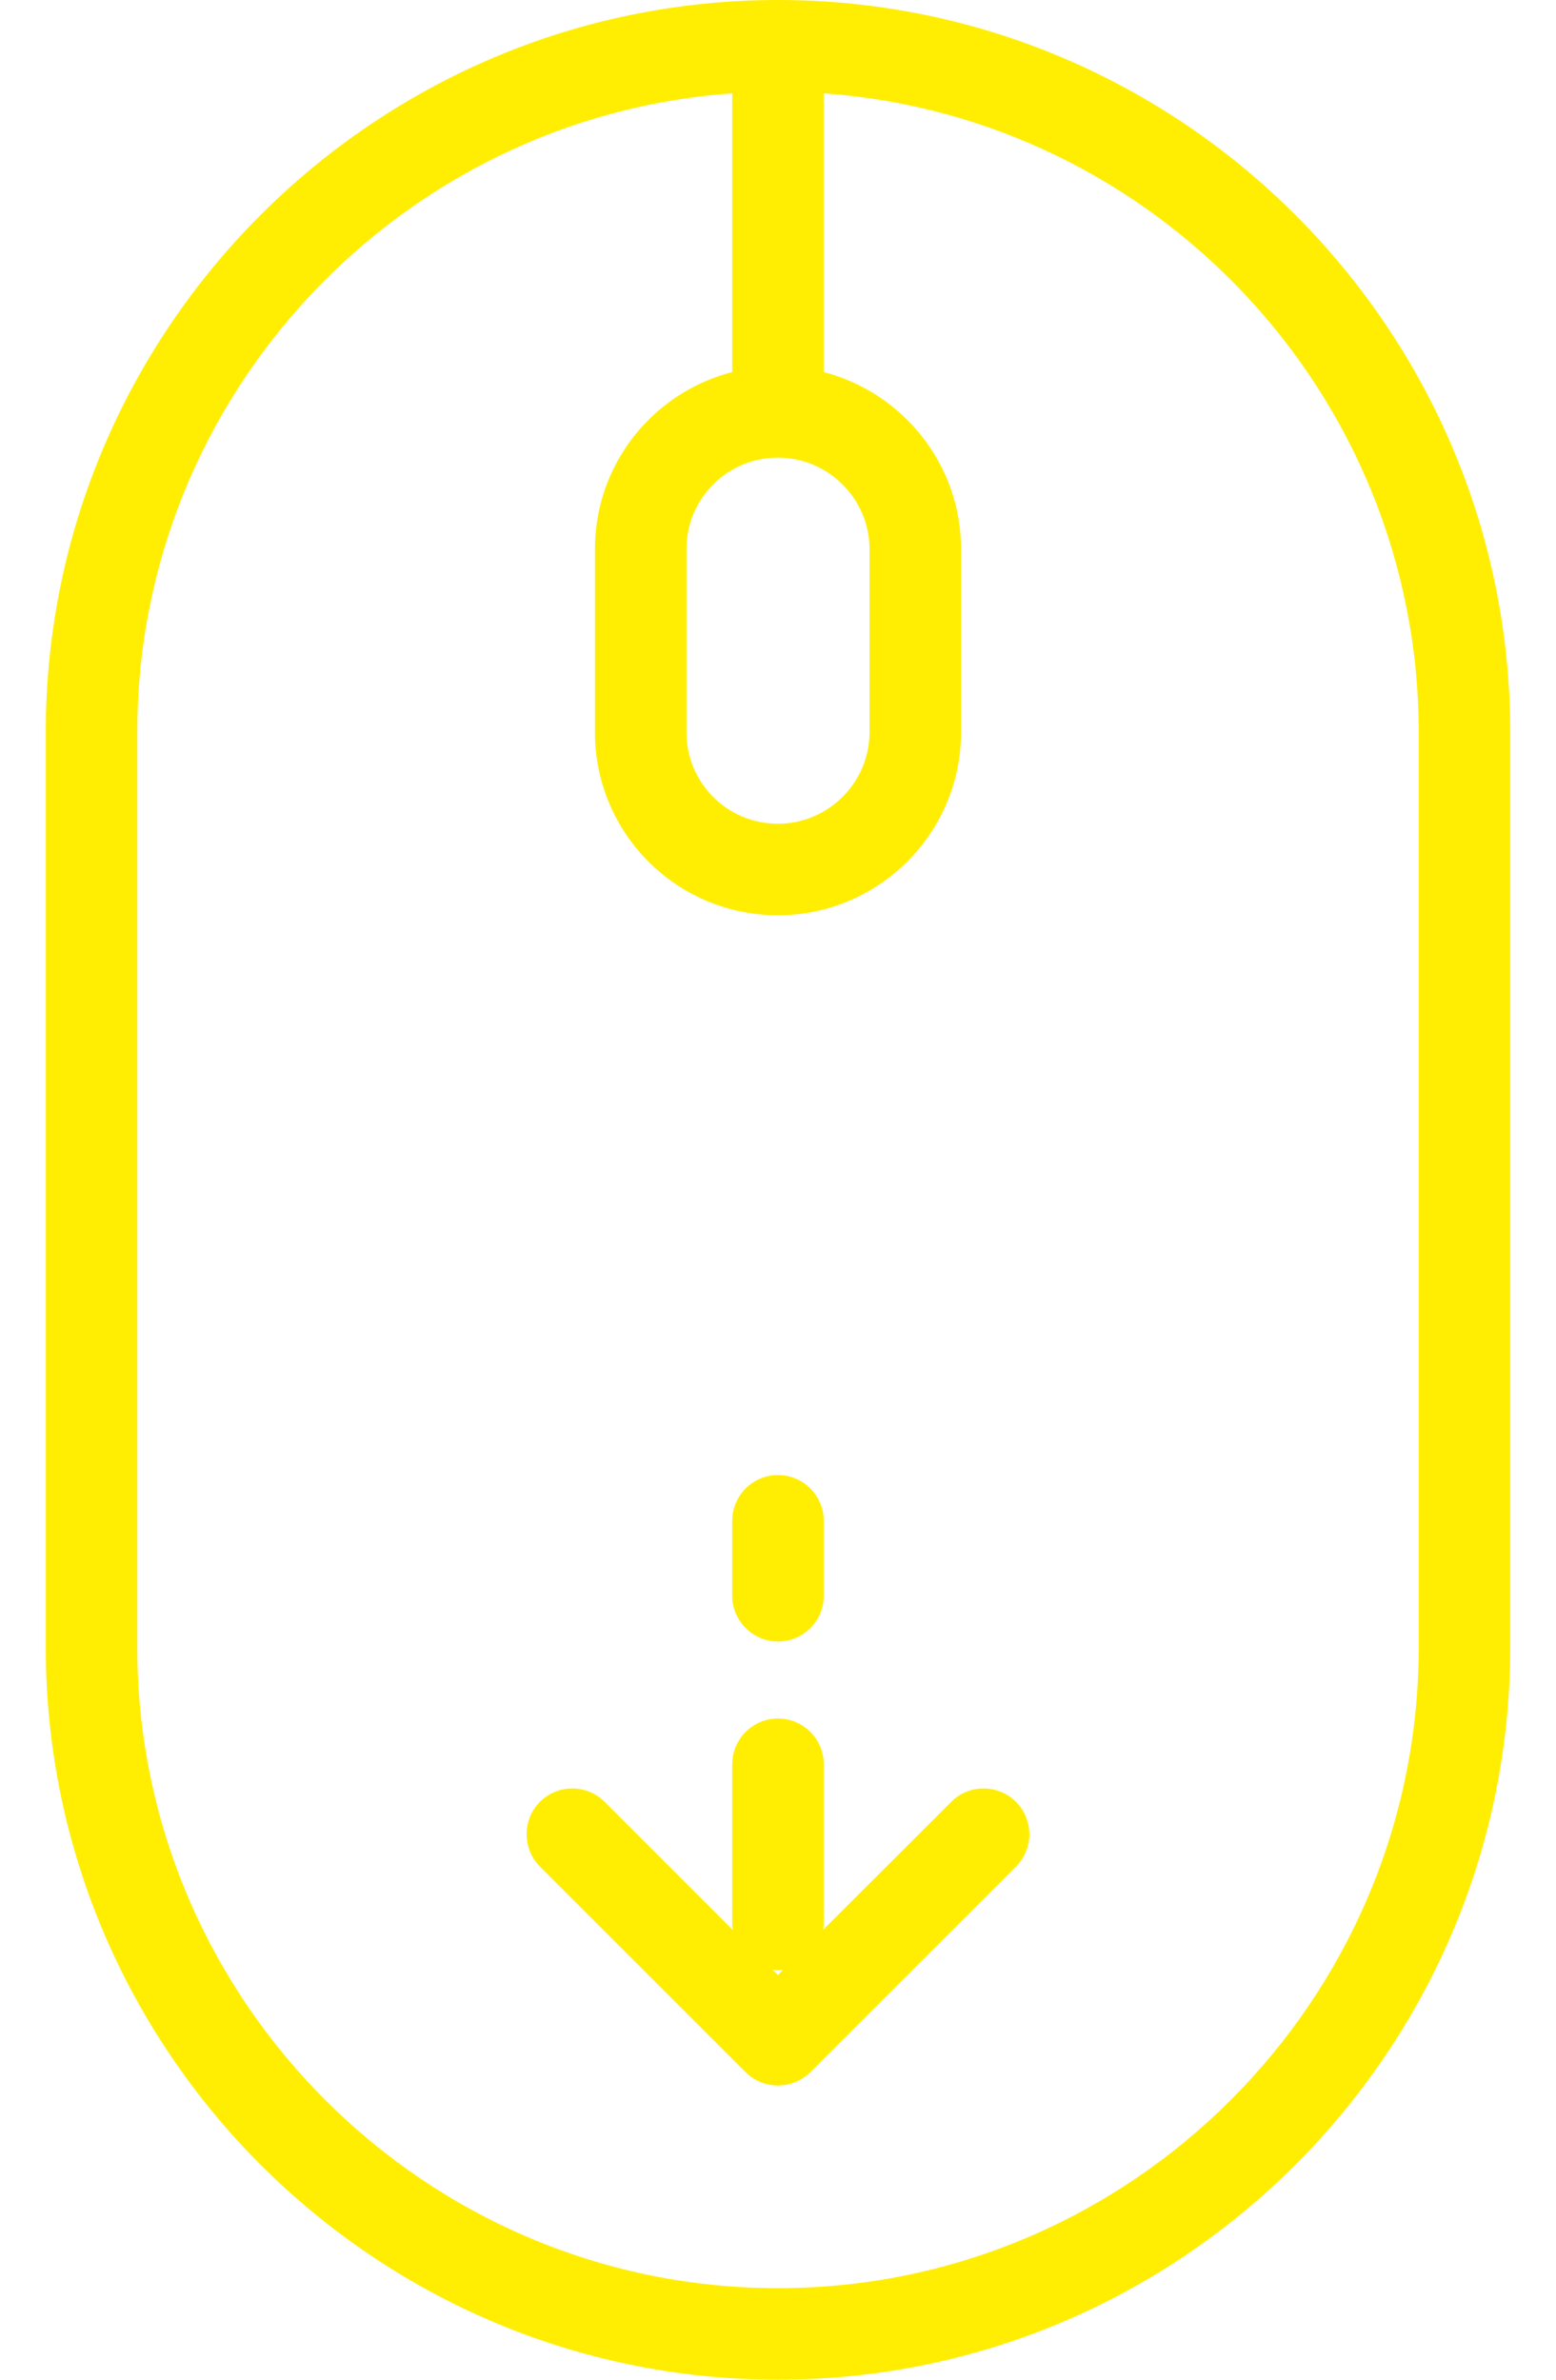 <svg width="17" height="26" viewBox="0 0 17 26" fill="none" xmlns="http://www.w3.org/2000/svg">
    <path d="M8.5 0C12.906 0 16.5 3.594 16.5 8V18C16.5 22.406 12.906 26 8.5 26C4.094 26 0.5 22.406 0.5 18V8C0.5 3.594 4.094 0 8.5 0ZM9 4.065C9.857 4.288 10.5 5.066 10.5 6V8C10.5 9.108 9.594 10 8.5 10C7.394 10 6.5 9.106 6.5 8V6C6.5 5.067 7.137 4.287 8 4.065V1.02C4.378 1.278 1.5 4.314 1.5 8V18C1.5 21.854 4.646 25 8.5 25C12.354 25 15.5 21.854 15.5 18V8C15.5 4.314 12.622 1.278 9 1.02V4.065ZM8.5 18.776C8.776 18.776 9 19 9 19.276V21.026C9 21.046 8.996 21.064 8.994 21.083L10.393 19.686C10.588 19.491 10.904 19.492 11.1 19.686C11.295 19.882 11.295 20.198 11.1 20.394L8.853 22.64C8.759 22.733 8.631 22.786 8.499 22.786C8.367 22.786 8.239 22.733 8.146 22.64L5.899 20.394C5.705 20.198 5.705 19.882 5.899 19.686C6.095 19.491 6.411 19.492 6.606 19.686L8.005 21.085C8.003 21.066 8 21.046 8 21.026V19.276C8 19 8.224 18.776 8.5 18.776ZM8.5 21.526C8.48 21.526 8.46 21.523 8.44 21.52L8.499 21.579L8.557 21.52C8.538 21.523 8.519 21.526 8.5 21.526ZM8.5 16.116C8.776 16.116 9 16.34 9 16.616V17.435C9 17.711 8.776 17.935 8.5 17.935C8.224 17.934 8 17.71 8 17.435V16.616C8 16.34 8.224 16.116 8.5 16.116ZM8.5 5C7.946 5 7.5 5.446 7.5 6V8C7.5 8.554 7.946 9 8.5 9C9.046 9 9.5 8.552 9.5 8V6C9.5 5.448 9.046 5 8.5 5Z" fill="#FFEE02"/>
</svg>

